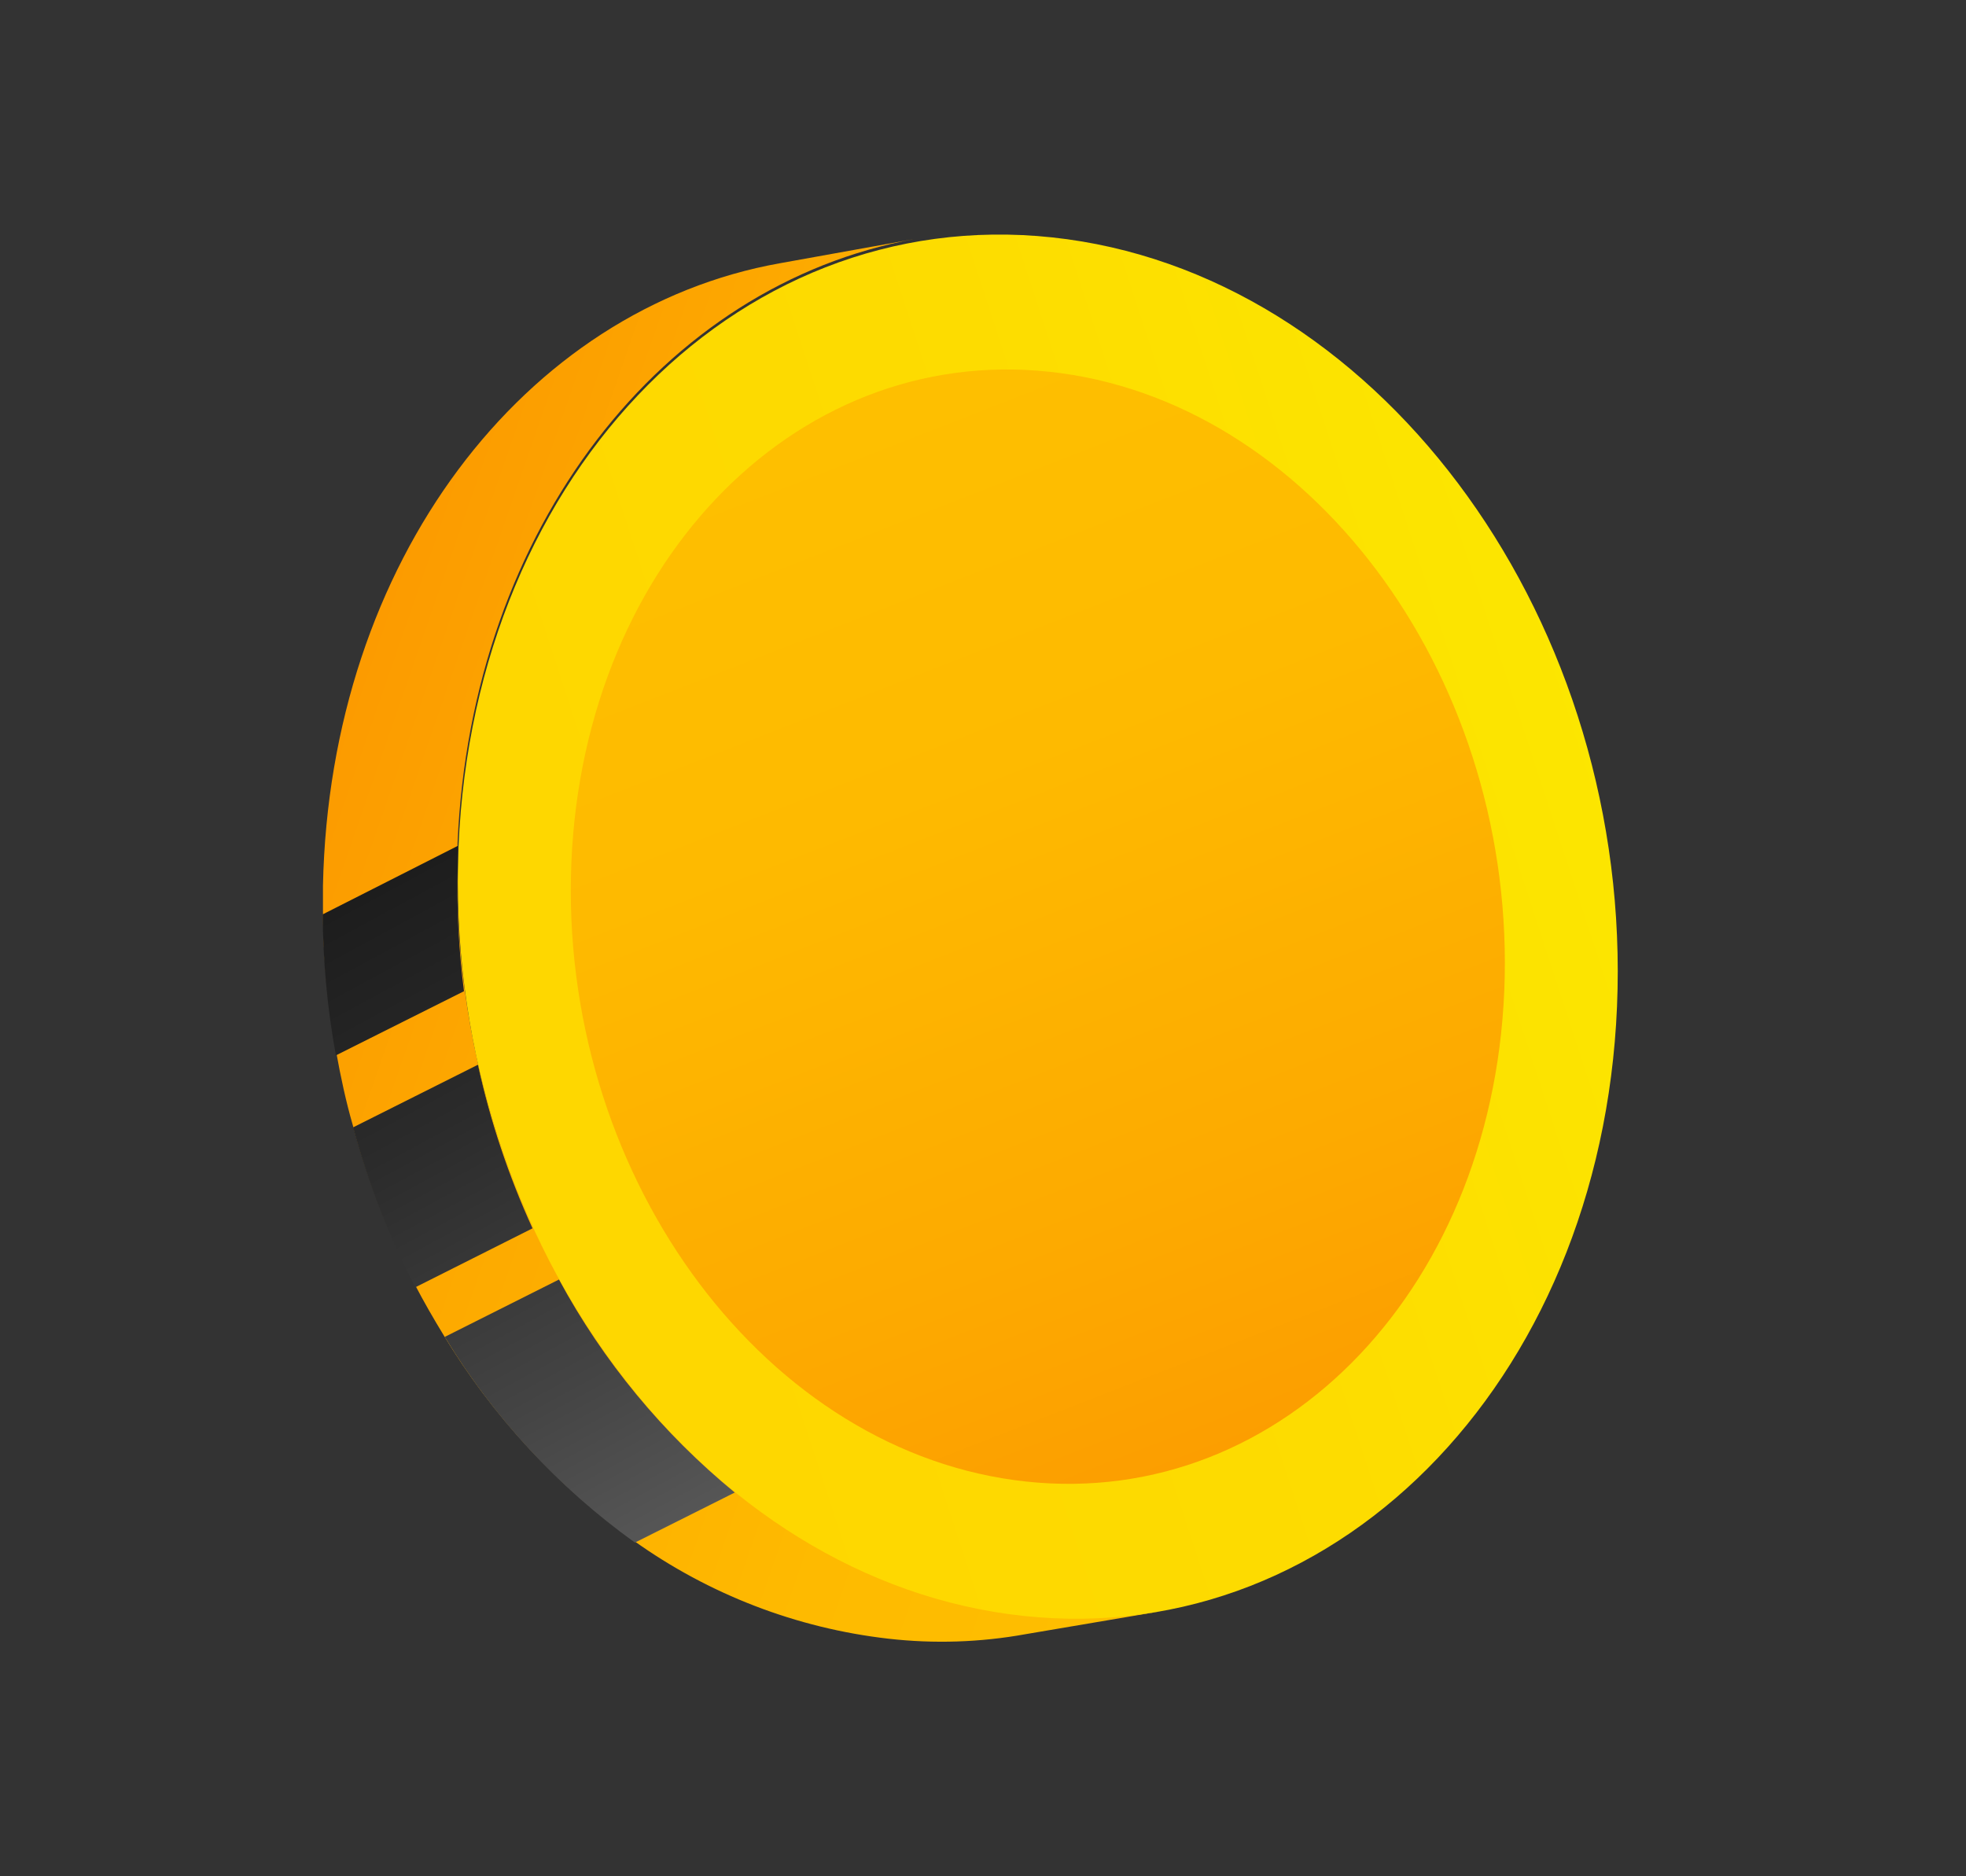 <svg width="22" height="21" viewBox="0 0 22 21" fill="none" xmlns="http://www.w3.org/2000/svg">
<rect x="0" y="0" width="22" height="21" fill="#333333" stroke="none"/>
<path d="M12.982 18.035L11.478 18.29C10.972 18.382 10.454 18.399 9.943 18.341C8.915 18.224 7.934 17.846 7.092 17.244C6.234 16.629 5.51 15.846 4.964 14.943C4.851 14.758 4.744 14.572 4.642 14.377C4.347 13.807 4.114 13.207 3.946 12.587C3.872 12.331 3.811 12.048 3.762 11.774C3.666 11.253 3.616 10.725 3.614 10.196C3.614 10.101 3.614 10.009 3.614 9.912C3.69 6.278 5.869 3.455 8.729 2.946L10.235 2.675C7.422 3.186 5.273 5.902 5.12 9.436C5.12 9.505 5.12 9.575 5.12 9.646C5.109 10.117 5.135 10.588 5.197 11.055C5.235 11.339 5.284 11.615 5.345 11.886C5.485 12.513 5.689 13.123 5.956 13.707C6.048 13.904 6.148 14.101 6.253 14.29C6.747 15.2 7.412 16.006 8.212 16.664C9.133 17.431 10.258 17.914 11.45 18.052C11.958 18.121 12.475 18.115 12.982 18.035Z" fill="url(#paint0_linear_1_596)"/>
<path d="M18.101 11.068C18.191 6.807 15.357 3.04 11.774 2.657C8.191 2.273 5.212 5.414 5.125 9.674C5.038 13.935 7.869 17.702 11.454 18.086C15.04 18.469 18.012 15.329 18.101 11.068Z" fill="url(#paint1_linear_1_596)"/>
<path d="M16.838 10.933C16.91 7.501 14.629 4.47 11.744 4.161C8.859 3.851 6.46 6.381 6.389 9.81C6.317 13.239 8.596 16.273 11.483 16.582C14.37 16.892 16.767 14.362 16.838 10.933Z" fill="url(#paint2_linear_1_596)"/>
<path style="mix-blend-mode:color-dodge" d="M6.255 14.321L4.977 14.963C5.523 15.866 6.247 16.649 7.105 17.265L8.222 16.705C7.418 16.045 6.75 15.236 6.255 14.321ZM5.123 9.677C5.123 9.605 5.123 9.536 5.123 9.467L3.611 10.234C3.614 10.764 3.663 11.292 3.759 11.812L5.192 11.094C5.132 10.624 5.109 10.15 5.123 9.677ZM5.348 11.917L3.951 12.618C4.119 13.238 4.352 13.838 4.647 14.408L5.959 13.748C5.691 13.161 5.486 12.547 5.348 11.917Z" fill="url(#paint3_linear_1_596)"/>
<defs>
<linearGradient id="paint0_linear_1_596" x1="3.706" y1="8.386" x2="14.976" y2="12.293" gradientUnits="userSpaceOnUse">
<stop stop-color="#FC9B00"/>
<stop offset="0.28" stop-color="#FDAA00"/>
<stop offset="0.68" stop-color="#FEBA00"/>
<stop offset="1" stop-color="#FEBF00"/>
</linearGradient>
<linearGradient id="paint1_linear_1_596" x1="17.933" y1="8.306" x2="7.021" y2="11.869" gradientUnits="userSpaceOnUse">
<stop stop-color="#FCE600"/>
<stop offset="0.46" stop-color="#FDDC00"/>
<stop offset="1" stop-color="#FED700"/>
</linearGradient>
<linearGradient id="paint2_linear_1_596" x1="14.152" y1="16.855" x2="9.427" y2="4.759" gradientUnits="userSpaceOnUse">
<stop stop-color="#FC9B00"/>
<stop offset="0.28" stop-color="#FDAA00"/>
<stop offset="0.68" stop-color="#FEBA00"/>
<stop offset="1" stop-color="#FEBF00"/>
</linearGradient>
<linearGradient id="paint3_linear_1_596" x1="12.895" y1="26.711" x2="-6.383" y2="-8.899" gradientUnits="userSpaceOnUse">
<stop stop-color="white"/>
<stop offset="0.04" stop-color="#DFDFDF"/>
<stop offset="0.1" stop-color="#B1B1B1"/>
<stop offset="0.17" stop-color="#878787"/>
<stop offset="0.24" stop-color="#626262"/>
<stop offset="0.32" stop-color="#444444"/>
<stop offset="0.4" stop-color="#2B2B2B"/>
<stop offset="0.49" stop-color="#181818"/>
<stop offset="0.6" stop-color="#0A0A0A"/>
<stop offset="0.74" stop-color="#020202"/>
<stop offset="1"/>
</linearGradient>
</defs>
</svg>
